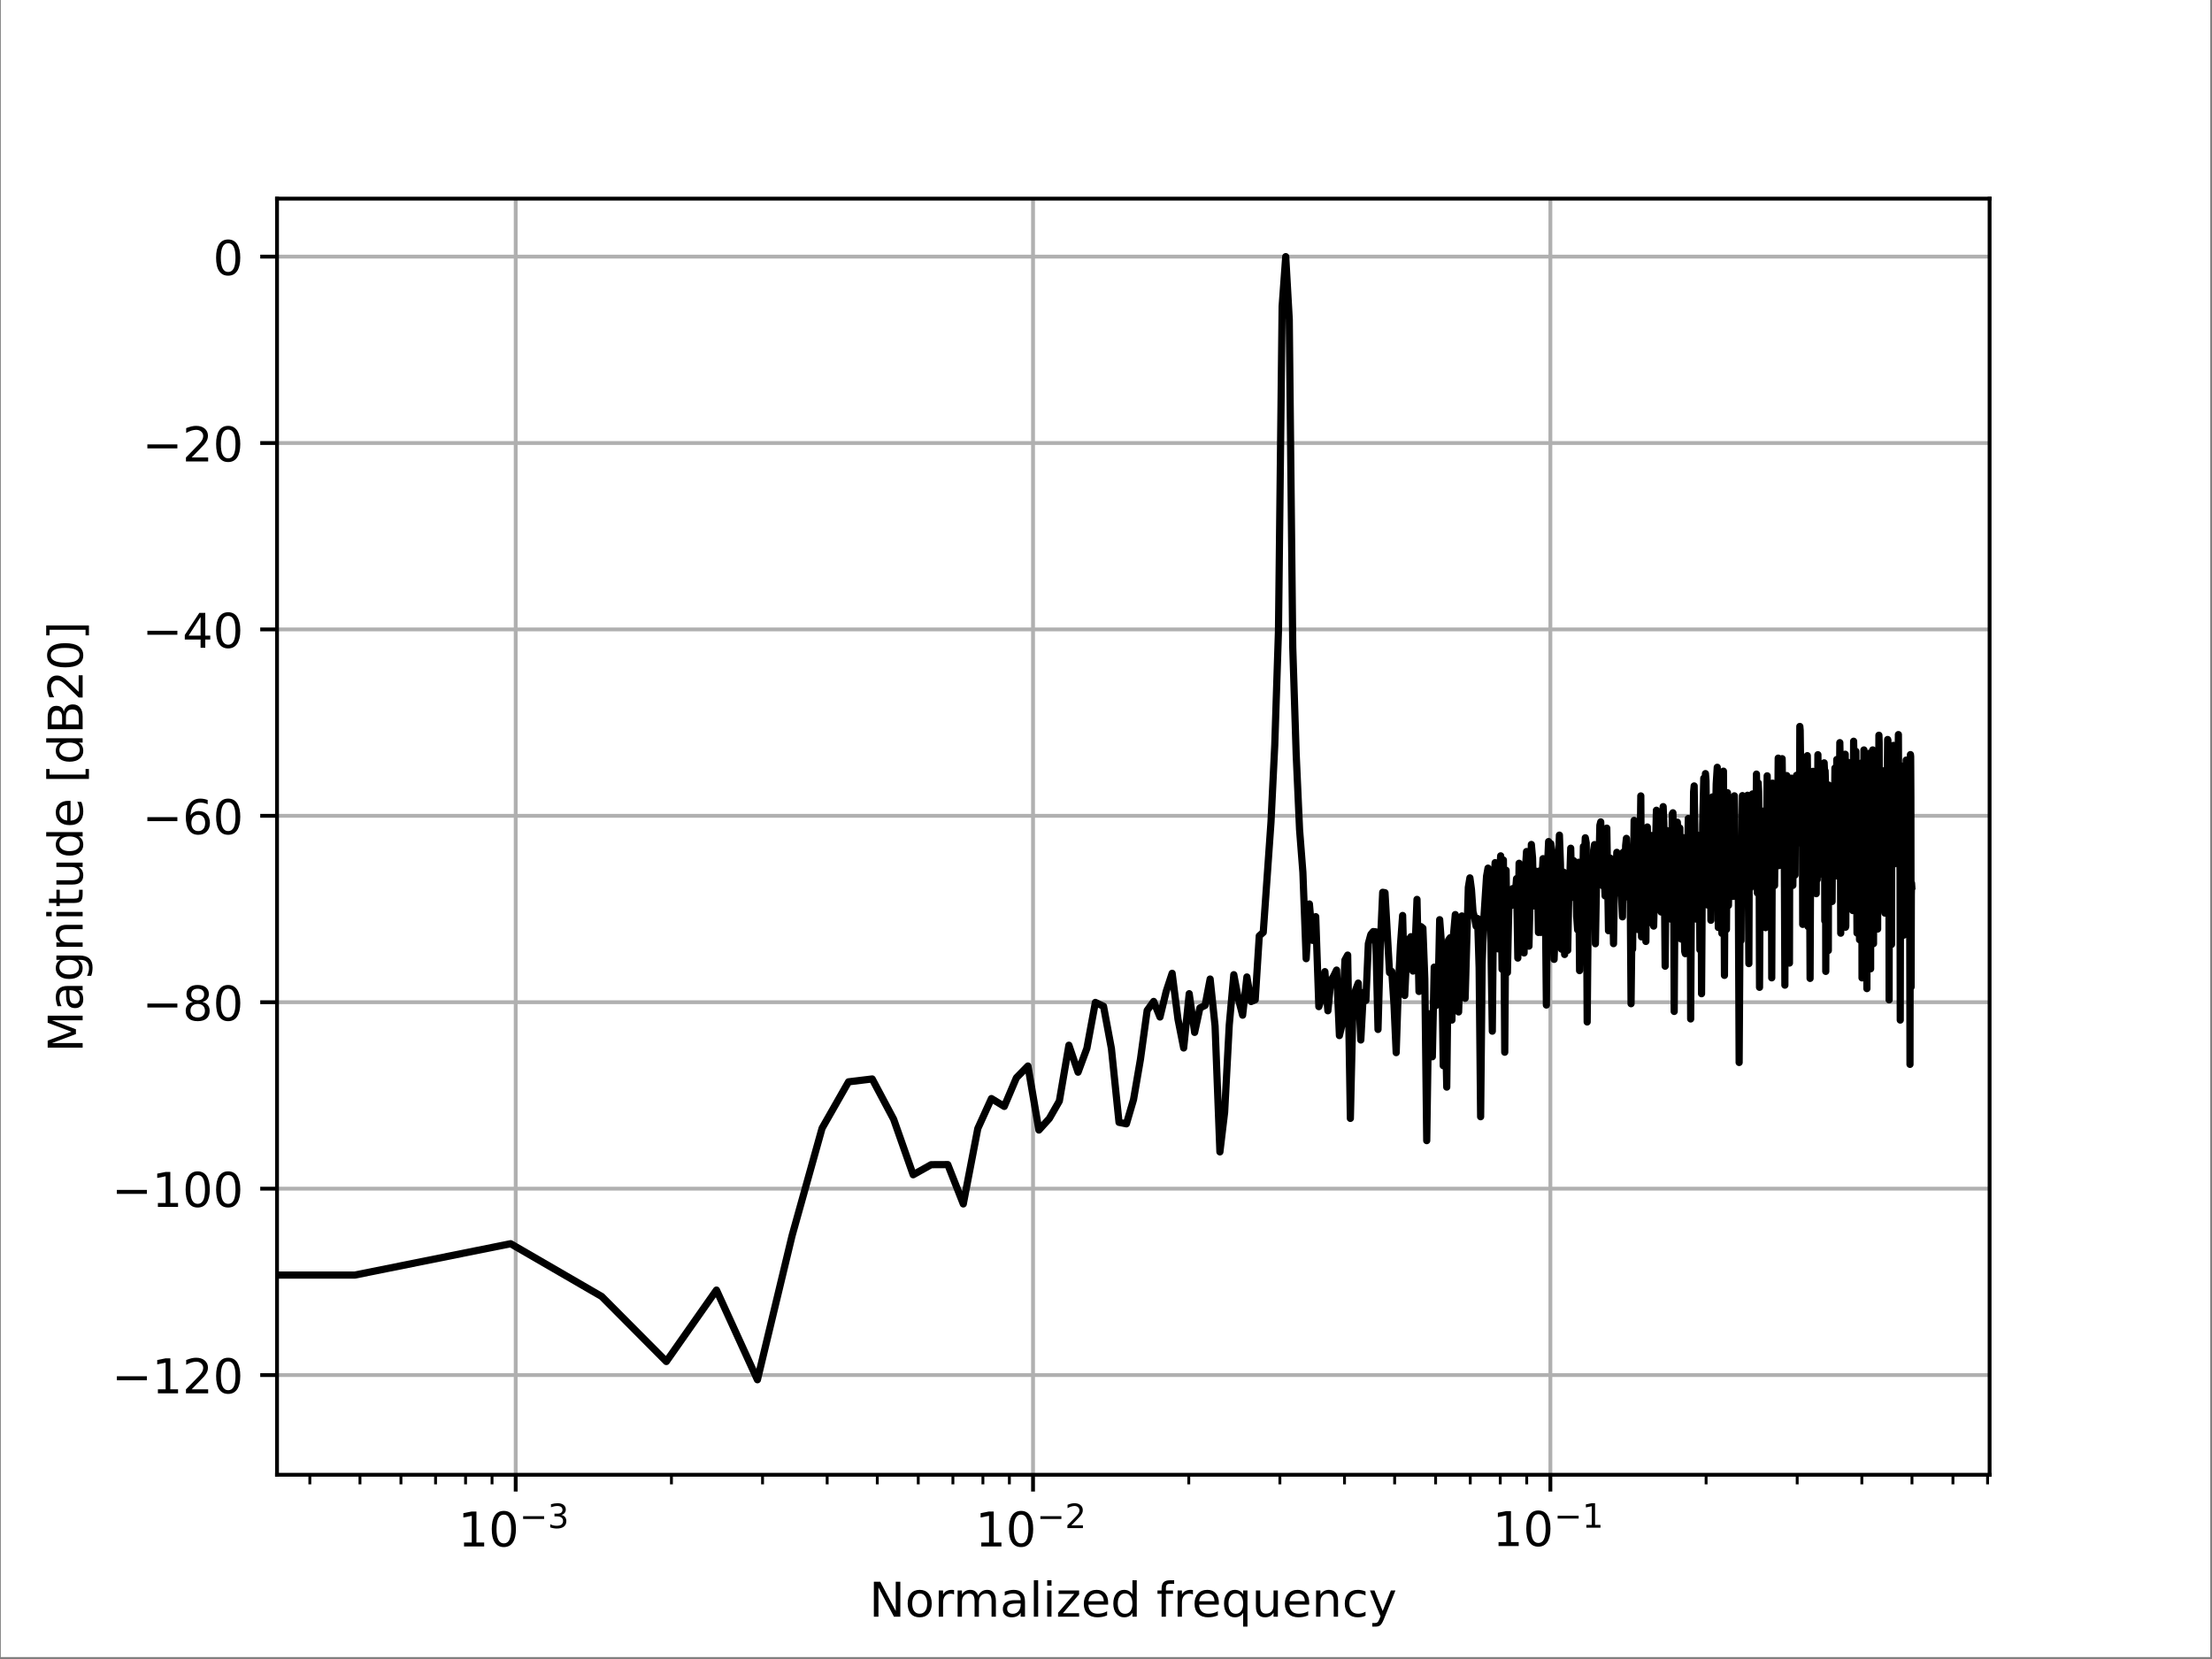 <?xml version="1.0" encoding="UTF-8"?>
<svg xmlns="http://www.w3.org/2000/svg" xmlns:xlink="http://www.w3.org/1999/xlink" width="460.8" height="345.6" viewBox="0 0 460.8 345.6">
<rect x="0" y="0" width="460.8" height="345.6" fill="#808080" stroke="none"/>
<defs>
<g>
<g id="glyph-0-0">
<path d="M 1.238 -0.828 L 2.848 -0.828 L 2.848 -6.383 L 1.098 -6.031 L 1.098 -6.934 L 2.836 -7.281 L 3.824 -7.281 L 3.824 -0.828 L 5.434 -0.828 L 5.434 0 L 1.238 0 Z M 1.238 -0.828 "/>
</g>
<g id="glyph-0-1">
<path d="M 3.176 -6.633 C 2.668 -6.633 2.289 -6.383 2.027 -5.883 C 1.77 -5.383 1.648 -4.633 1.648 -3.637 C 1.648 -2.637 1.77 -1.887 2.027 -1.387 C 2.289 -0.891 2.668 -0.641 3.176 -0.641 C 3.688 -0.641 4.066 -0.891 4.324 -1.387 C 4.574 -1.887 4.703 -2.637 4.703 -3.637 C 4.703 -4.633 4.574 -5.383 4.324 -5.883 C 4.066 -6.383 3.688 -6.633 3.176 -6.633 Z M 3.176 -7.41 C 3.984 -7.41 4.605 -7.082 5.043 -6.441 C 5.473 -5.793 5.695 -4.855 5.695 -3.637 C 5.695 -2.406 5.473 -1.469 5.043 -0.828 C 4.605 -0.191 3.984 0.129 3.168 0.129 C 2.348 0.129 1.727 -0.191 1.297 -0.828 C 0.867 -1.469 0.66 -2.406 0.66 -3.637 C 0.66 -4.855 0.867 -5.793 1.297 -6.441 C 1.727 -7.082 2.355 -7.41 3.176 -7.41 Z M 3.176 -7.41 "/>
</g>
<g id="glyph-0-2">
<path d="M 0.98 -7.281 L 2.309 -7.281 L 5.535 -1.188 L 5.535 -7.281 L 6.492 -7.281 L 6.492 0 L 5.164 0 L 1.938 -6.094 L 1.938 0 L 0.98 0 Z M 0.98 -7.281 "/>
</g>
<g id="glyph-0-3">
<path d="M 3.055 -4.836 C 2.578 -4.836 2.199 -4.645 1.918 -4.266 C 1.637 -3.887 1.5 -3.375 1.5 -2.727 C 1.5 -2.066 1.629 -1.559 1.906 -1.18 C 2.188 -0.801 2.566 -0.621 3.055 -0.621 C 3.535 -0.621 3.914 -0.801 4.195 -1.18 C 4.477 -1.559 4.613 -2.066 4.613 -2.727 C 4.613 -3.367 4.477 -3.887 4.195 -4.266 C 3.914 -4.645 3.535 -4.836 3.055 -4.836 Z M 3.055 -5.594 C 3.836 -5.594 4.445 -5.332 4.895 -4.836 C 5.332 -4.324 5.562 -3.625 5.562 -2.727 C 5.562 -1.828 5.332 -1.129 4.895 -0.629 C 4.445 -0.121 3.836 0.129 3.055 0.129 C 2.266 0.129 1.648 -0.121 1.207 -0.629 C 0.77 -1.129 0.551 -1.828 0.551 -2.727 C 0.551 -3.625 0.77 -4.324 1.207 -4.836 C 1.648 -5.332 2.266 -5.594 3.055 -5.594 Z M 3.055 -5.594 "/>
</g>
<g id="glyph-0-4">
<path d="M 4.105 -4.625 C 4.004 -4.684 3.895 -4.723 3.777 -4.754 C 3.656 -4.773 3.527 -4.793 3.387 -4.793 C 2.875 -4.793 2.488 -4.625 2.219 -4.297 C 1.938 -3.965 1.809 -3.496 1.809 -2.875 L 1.809 0 L 0.91 0 L 0.91 -5.465 L 1.809 -5.465 L 1.809 -4.613 C 1.988 -4.945 2.238 -5.195 2.535 -5.355 C 2.836 -5.512 3.207 -5.594 3.645 -5.594 C 3.707 -5.594 3.777 -5.582 3.855 -5.582 C 3.926 -5.574 4.004 -5.562 4.105 -5.543 Z M 4.105 -4.625 "/>
</g>
<g id="glyph-0-5">
<path d="M 5.195 -4.414 C 5.414 -4.812 5.684 -5.105 5.992 -5.305 C 6.301 -5.492 6.672 -5.594 7.102 -5.594 C 7.66 -5.594 8.102 -5.395 8.41 -4.996 C 8.719 -4.594 8.879 -4.023 8.879 -3.297 L 8.879 0 L 7.98 0 L 7.98 -3.266 C 7.98 -3.785 7.883 -4.176 7.699 -4.434 C 7.512 -4.684 7.23 -4.812 6.852 -4.812 C 6.383 -4.812 6.012 -4.656 5.742 -4.344 C 5.473 -4.035 5.344 -3.617 5.344 -3.086 L 5.344 0 L 4.445 0 L 4.445 -3.266 C 4.445 -3.785 4.344 -4.176 4.164 -4.434 C 3.977 -4.684 3.688 -4.812 3.305 -4.812 C 2.848 -4.812 2.477 -4.656 2.207 -4.344 C 1.938 -4.035 1.809 -3.617 1.809 -3.086 L 1.809 0 L 0.91 0 L 0.91 -5.465 L 1.809 -5.465 L 1.809 -4.613 C 2.008 -4.945 2.258 -5.195 2.547 -5.355 C 2.828 -5.512 3.168 -5.594 3.566 -5.594 C 3.965 -5.594 4.297 -5.492 4.574 -5.293 C 4.855 -5.094 5.055 -4.793 5.195 -4.414 Z M 5.195 -4.414 "/>
</g>
<g id="glyph-0-6">
<path d="M 3.426 -2.746 C 2.695 -2.746 2.199 -2.656 1.918 -2.496 C 1.637 -2.328 1.5 -2.047 1.5 -1.648 C 1.5 -1.328 1.598 -1.07 1.809 -0.891 C 2.02 -0.699 2.309 -0.609 2.668 -0.609 C 3.168 -0.609 3.566 -0.777 3.867 -1.141 C 4.164 -1.488 4.316 -1.957 4.316 -2.547 L 4.316 -2.746 Z M 5.215 -3.117 L 5.215 0 L 4.316 0 L 4.316 -0.828 C 4.105 -0.488 3.844 -0.25 3.547 -0.102 C 3.246 0.051 2.867 0.129 2.426 0.129 C 1.867 0.129 1.418 -0.02 1.09 -0.328 C 0.758 -0.641 0.598 -1.059 0.598 -1.59 C 0.598 -2.199 0.801 -2.656 1.219 -2.977 C 1.629 -3.285 2.238 -3.445 3.055 -3.445 L 4.316 -3.445 L 4.316 -3.535 C 4.316 -3.945 4.176 -4.266 3.906 -4.496 C 3.637 -4.715 3.258 -4.836 2.766 -4.836 C 2.445 -4.836 2.148 -4.793 1.848 -4.715 C 1.547 -4.633 1.27 -4.523 1 -4.387 L 1 -5.215 C 1.32 -5.332 1.637 -5.434 1.949 -5.492 C 2.258 -5.555 2.559 -5.594 2.855 -5.594 C 3.645 -5.594 4.234 -5.383 4.625 -4.973 C 5.016 -4.566 5.215 -3.945 5.215 -3.117 Z M 5.215 -3.117 "/>
</g>
<g id="glyph-0-7">
<path d="M 0.938 -7.59 L 1.836 -7.59 L 1.836 0 L 0.938 0 Z M 0.938 -7.59 "/>
</g>
<g id="glyph-0-8">
<path d="M 0.938 -5.465 L 1.836 -5.465 L 1.836 0 L 0.938 0 Z M 0.938 -7.59 L 1.836 -7.59 L 1.836 -6.453 L 0.938 -6.453 Z M 0.938 -7.59 "/>
</g>
<g id="glyph-0-9">
<path d="M 0.551 -5.465 L 4.812 -5.465 L 4.812 -4.645 L 1.438 -0.719 L 4.812 -0.719 L 4.812 0 L 0.43 0 L 0.43 -0.82 L 3.805 -4.746 L 0.551 -4.746 Z M 0.551 -5.465 "/>
</g>
<g id="glyph-0-10">
<path d="M 5.613 -2.957 L 5.613 -2.516 L 1.488 -2.516 C 1.527 -1.898 1.707 -1.418 2.047 -1.098 C 2.379 -0.777 2.836 -0.621 3.438 -0.621 C 3.777 -0.621 4.117 -0.66 4.434 -0.738 C 4.754 -0.82 5.086 -0.949 5.402 -1.129 L 5.402 -0.281 C 5.086 -0.141 4.754 -0.031 4.414 0.031 C 4.074 0.09 3.727 0.129 3.387 0.129 C 2.508 0.129 1.816 -0.121 1.309 -0.621 C 0.801 -1.117 0.551 -1.809 0.551 -2.676 C 0.551 -3.566 0.789 -4.273 1.27 -4.805 C 1.746 -5.324 2.406 -5.594 3.227 -5.594 C 3.965 -5.594 4.543 -5.355 4.973 -4.883 C 5.395 -4.406 5.613 -3.766 5.613 -2.957 Z M 4.715 -3.215 C 4.703 -3.707 4.566 -4.094 4.305 -4.395 C 4.035 -4.684 3.676 -4.836 3.234 -4.836 C 2.738 -4.836 2.336 -4.684 2.039 -4.406 C 1.738 -4.125 1.559 -3.727 1.52 -3.215 Z M 4.715 -3.215 "/>
</g>
<g id="glyph-0-11">
<path d="M 4.535 -4.633 L 4.535 -7.59 L 5.434 -7.59 L 5.434 0 L 4.535 0 L 4.535 -0.82 C 4.344 -0.488 4.105 -0.25 3.816 -0.102 C 3.527 0.051 3.188 0.129 2.785 0.129 C 2.129 0.129 1.59 -0.129 1.168 -0.648 C 0.75 -1.168 0.551 -1.867 0.551 -2.727 C 0.551 -3.586 0.75 -4.273 1.168 -4.805 C 1.59 -5.324 2.129 -5.594 2.785 -5.594 C 3.188 -5.594 3.527 -5.512 3.816 -5.355 C 4.105 -5.195 4.344 -4.953 4.535 -4.633 Z M 1.477 -2.727 C 1.477 -2.066 1.609 -1.547 1.879 -1.168 C 2.148 -0.789 2.516 -0.609 2.996 -0.609 C 3.477 -0.609 3.844 -0.789 4.125 -1.168 C 4.395 -1.547 4.535 -2.066 4.535 -2.727 C 4.535 -3.387 4.395 -3.895 4.125 -4.273 C 3.844 -4.656 3.477 -4.844 2.996 -4.844 C 2.516 -4.844 2.148 -4.656 1.879 -4.273 C 1.609 -3.895 1.477 -3.387 1.477 -2.727 Z M 1.477 -2.727 "/>
</g>
<g id="glyph-0-12">
</g>
<g id="glyph-0-13">
<path d="M 3.707 -7.59 L 3.707 -6.844 L 2.848 -6.844 C 2.527 -6.844 2.297 -6.773 2.176 -6.641 C 2.047 -6.512 1.988 -6.281 1.988 -5.941 L 1.988 -5.465 L 3.465 -5.465 L 3.465 -4.766 L 1.988 -4.766 L 1.988 0 L 1.09 0 L 1.09 -4.766 L 0.23 -4.766 L 0.23 -5.465 L 1.09 -5.465 L 1.09 -5.844 C 1.09 -6.441 1.23 -6.891 1.508 -7.172 C 1.789 -7.453 2.238 -7.59 2.855 -7.59 Z M 3.707 -7.59 "/>
</g>
<g id="glyph-0-14">
<path d="M 1.477 -2.727 C 1.477 -2.066 1.609 -1.547 1.879 -1.168 C 2.148 -0.789 2.516 -0.609 2.996 -0.609 C 3.477 -0.609 3.844 -0.789 4.125 -1.168 C 4.395 -1.547 4.535 -2.066 4.535 -2.727 C 4.535 -3.387 4.395 -3.895 4.125 -4.273 C 3.844 -4.656 3.477 -4.844 2.996 -4.844 C 2.516 -4.844 2.148 -4.656 1.879 -4.273 C 1.609 -3.895 1.477 -3.387 1.477 -2.727 Z M 4.535 -0.82 C 4.344 -0.488 4.105 -0.25 3.816 -0.102 C 3.527 0.051 3.188 0.129 2.785 0.129 C 2.129 0.129 1.59 -0.129 1.168 -0.648 C 0.75 -1.168 0.551 -1.867 0.551 -2.727 C 0.551 -3.586 0.75 -4.273 1.168 -4.805 C 1.59 -5.324 2.129 -5.594 2.785 -5.594 C 3.188 -5.594 3.527 -5.512 3.816 -5.355 C 4.105 -5.195 4.344 -4.953 4.535 -4.633 L 4.535 -5.465 L 5.434 -5.465 L 5.434 2.066 L 4.535 2.066 Z M 4.535 -0.82 "/>
</g>
<g id="glyph-0-15">
<path d="M 0.848 -2.156 L 0.848 -5.465 L 1.746 -5.465 L 1.746 -2.188 C 1.746 -1.668 1.848 -1.289 2.047 -1.027 C 2.246 -0.77 2.547 -0.641 2.957 -0.641 C 3.438 -0.641 3.824 -0.789 4.105 -1.098 C 4.387 -1.41 4.523 -1.828 4.523 -2.367 L 4.523 -5.465 L 5.422 -5.465 L 5.422 0 L 4.523 0 L 4.523 -0.84 C 4.305 -0.5 4.047 -0.258 3.766 -0.102 C 3.477 0.051 3.145 0.129 2.766 0.129 C 2.137 0.129 1.656 -0.059 1.34 -0.449 C 1.008 -0.828 0.848 -1.398 0.848 -2.156 Z M 3.105 -5.594 Z M 3.105 -5.594 "/>
</g>
<g id="glyph-0-16">
<path d="M 5.484 -3.297 L 5.484 0 L 4.586 0 L 4.586 -3.266 C 4.586 -3.785 4.477 -4.164 4.273 -4.426 C 4.074 -4.684 3.777 -4.812 3.375 -4.812 C 2.887 -4.812 2.508 -4.656 2.227 -4.344 C 1.949 -4.035 1.809 -3.617 1.809 -3.086 L 1.809 0 L 0.91 0 L 0.91 -5.465 L 1.809 -5.465 L 1.809 -4.613 C 2.02 -4.934 2.266 -5.184 2.566 -5.344 C 2.855 -5.504 3.195 -5.594 3.574 -5.594 C 4.195 -5.594 4.676 -5.395 4.996 -5.004 C 5.312 -4.613 5.484 -4.047 5.484 -3.297 Z M 5.484 -3.297 "/>
</g>
<g id="glyph-0-17">
<path d="M 4.875 -5.254 L 4.875 -4.414 C 4.613 -4.555 4.363 -4.656 4.105 -4.723 C 3.844 -4.793 3.598 -4.836 3.336 -4.836 C 2.758 -4.836 2.297 -4.645 1.977 -4.273 C 1.656 -3.906 1.5 -3.387 1.5 -2.727 C 1.5 -2.059 1.656 -1.539 1.977 -1.168 C 2.297 -0.801 2.758 -0.621 3.336 -0.621 C 3.598 -0.621 3.844 -0.648 4.105 -0.719 C 4.363 -0.789 4.613 -0.898 4.875 -1.039 L 4.875 -0.211 C 4.613 -0.09 4.355 0 4.094 0.051 C 3.824 0.102 3.535 0.129 3.234 0.129 C 2.418 0.129 1.758 -0.121 1.277 -0.641 C 0.789 -1.148 0.551 -1.848 0.551 -2.727 C 0.551 -3.617 0.789 -4.316 1.277 -4.824 C 1.77 -5.332 2.438 -5.594 3.297 -5.594 C 3.574 -5.594 3.844 -5.562 4.105 -5.504 C 4.363 -5.445 4.625 -5.363 4.875 -5.254 Z M 4.875 -5.254 "/>
</g>
<g id="glyph-0-18">
<path d="M 3.215 0.5 C 2.957 1.141 2.707 1.566 2.469 1.77 C 2.227 1.969 1.906 2.066 1.508 2.066 L 0.789 2.066 L 0.789 1.32 L 1.32 1.32 C 1.559 1.32 1.746 1.258 1.887 1.141 C 2.027 1.02 2.176 0.75 2.348 0.309 L 2.508 -0.09 L 0.301 -5.465 L 1.25 -5.465 L 2.957 -1.188 L 4.664 -5.465 L 5.613 -5.465 Z M 3.215 0.5 "/>
</g>
<g id="glyph-0-19">
<path d="M 1.918 -0.828 L 5.355 -0.828 L 5.355 0 L 0.73 0 L 0.73 -0.828 C 1.098 -1.207 1.609 -1.727 2.258 -2.387 C 2.898 -3.035 3.305 -3.457 3.477 -3.645 C 3.797 -3.996 4.016 -4.297 4.137 -4.543 C 4.254 -4.785 4.324 -5.035 4.324 -5.273 C 4.324 -5.652 4.184 -5.973 3.914 -6.211 C 3.645 -6.453 3.297 -6.582 2.855 -6.582 C 2.547 -6.582 2.219 -6.523 1.879 -6.422 C 1.539 -6.312 1.168 -6.152 0.777 -5.934 L 0.777 -6.934 C 1.18 -7.09 1.547 -7.211 1.887 -7.293 C 2.227 -7.371 2.547 -7.41 2.836 -7.41 C 3.586 -7.41 4.184 -7.223 4.633 -6.844 C 5.086 -6.461 5.312 -5.965 5.312 -5.332 C 5.312 -5.035 5.254 -4.746 5.145 -4.484 C 5.035 -4.215 4.836 -3.895 4.535 -3.535 C 4.453 -3.438 4.195 -3.168 3.754 -2.719 C 3.316 -2.266 2.707 -1.637 1.918 -0.828 Z M 1.918 -0.828 "/>
</g>
<g id="glyph-0-20">
<path d="M 3.176 -3.457 C 2.707 -3.457 2.336 -3.324 2.066 -3.078 C 1.797 -2.828 1.668 -2.488 1.668 -2.047 C 1.668 -1.609 1.797 -1.258 2.066 -1.008 C 2.336 -0.758 2.707 -0.641 3.176 -0.641 C 3.637 -0.641 4.004 -0.758 4.273 -1.02 C 4.543 -1.27 4.684 -1.609 4.684 -2.047 C 4.684 -2.488 4.543 -2.828 4.285 -3.078 C 4.016 -3.324 3.645 -3.457 3.176 -3.457 Z M 2.188 -3.875 C 1.77 -3.977 1.438 -4.176 1.199 -4.465 C 0.957 -4.754 0.848 -5.105 0.848 -5.523 C 0.848 -6.102 1.047 -6.562 1.469 -6.902 C 1.879 -7.242 2.445 -7.41 3.176 -7.41 C 3.895 -7.41 4.465 -7.242 4.883 -6.902 C 5.293 -6.562 5.504 -6.102 5.504 -5.523 C 5.504 -5.105 5.383 -4.754 5.145 -4.465 C 4.906 -4.176 4.586 -3.977 4.164 -3.875 C 4.633 -3.766 5.004 -3.547 5.273 -3.227 C 5.535 -2.906 5.672 -2.508 5.672 -2.047 C 5.672 -1.34 5.453 -0.801 5.023 -0.43 C 4.586 -0.051 3.965 0.129 3.168 0.129 C 2.367 0.129 1.746 -0.051 1.32 -0.43 C 0.891 -0.801 0.68 -1.34 0.68 -2.047 C 0.68 -2.508 0.809 -2.906 1.078 -3.227 C 1.34 -3.547 1.707 -3.766 2.188 -3.875 Z M 1.828 -5.434 C 1.828 -5.055 1.938 -4.754 2.176 -4.543 C 2.418 -4.336 2.746 -4.234 3.176 -4.234 C 3.598 -4.234 3.926 -4.336 4.164 -4.543 C 4.406 -4.754 4.523 -5.055 4.523 -5.434 C 4.523 -5.812 4.406 -6.102 4.164 -6.312 C 3.926 -6.523 3.598 -6.633 3.176 -6.633 C 2.746 -6.633 2.418 -6.523 2.176 -6.312 C 1.938 -6.102 1.828 -5.812 1.828 -5.434 Z M 1.828 -5.434 "/>
</g>
<g id="glyph-0-21">
<path d="M 3.297 -4.035 C 2.855 -4.035 2.508 -3.875 2.246 -3.574 C 1.988 -3.277 1.859 -2.855 1.859 -2.336 C 1.859 -1.809 1.988 -1.387 2.246 -1.09 C 2.508 -0.789 2.855 -0.641 3.297 -0.641 C 3.734 -0.641 4.086 -0.789 4.344 -1.09 C 4.605 -1.387 4.734 -1.809 4.734 -2.336 C 4.734 -2.855 4.605 -3.277 4.344 -3.574 C 4.086 -3.875 3.734 -4.035 3.297 -4.035 Z M 5.254 -7.121 L 5.254 -6.223 C 5.004 -6.344 4.754 -6.434 4.504 -6.492 C 4.246 -6.551 3.996 -6.582 3.754 -6.582 C 3.098 -6.582 2.598 -6.363 2.258 -5.922 C 1.918 -5.484 1.719 -4.812 1.68 -3.934 C 1.867 -4.215 2.109 -4.434 2.398 -4.586 C 2.688 -4.734 3.008 -4.812 3.355 -4.812 C 4.086 -4.812 4.664 -4.586 5.086 -4.145 C 5.504 -3.707 5.723 -3.098 5.723 -2.336 C 5.723 -1.59 5.492 -0.988 5.055 -0.539 C 4.613 -0.09 4.023 0.129 3.297 0.129 C 2.457 0.129 1.809 -0.191 1.367 -0.828 C 0.918 -1.469 0.699 -2.406 0.699 -3.637 C 0.699 -4.785 0.969 -5.703 1.52 -6.383 C 2.059 -7.062 2.797 -7.41 3.715 -7.41 C 3.957 -7.41 4.207 -7.383 4.465 -7.34 C 4.715 -7.293 4.973 -7.223 5.254 -7.121 Z M 5.254 -7.121 "/>
</g>
<g id="glyph-0-22">
<path d="M 3.777 -6.422 L 1.289 -2.535 L 3.777 -2.535 Z M 3.516 -7.281 L 4.754 -7.281 L 4.754 -2.535 L 5.793 -2.535 L 5.793 -1.719 L 4.754 -1.719 L 4.754 0 L 3.777 0 L 3.777 -1.719 L 0.488 -1.719 L 0.488 -2.668 Z M 3.516 -7.281 "/>
</g>
<g id="glyph-1-0">
<path d="M 2.84 -2.746 C 3.168 -2.68 3.426 -2.531 3.609 -2.309 C 3.789 -2.082 3.887 -1.805 3.887 -1.48 C 3.887 -0.98 3.711 -0.586 3.371 -0.316 C 3.02 -0.043 2.531 0.09 1.895 0.09 C 1.68 0.09 1.453 0.07 1.23 0.027 C 1.008 -0.008 0.77 -0.07 0.531 -0.152 L 0.531 -0.816 C 0.719 -0.707 0.93 -0.621 1.16 -0.566 C 1.383 -0.512 1.621 -0.484 1.875 -0.484 C 2.309 -0.484 2.637 -0.566 2.859 -0.734 C 3.082 -0.902 3.203 -1.152 3.203 -1.48 C 3.203 -1.777 3.098 -2.012 2.887 -2.18 C 2.68 -2.348 2.383 -2.441 2.008 -2.441 L 1.414 -2.441 L 1.414 -3.008 L 2.035 -3.008 C 2.371 -3.008 2.629 -3.07 2.812 -3.211 C 2.992 -3.344 3.082 -3.539 3.082 -3.797 C 3.082 -4.055 2.984 -4.258 2.805 -4.398 C 2.613 -4.539 2.348 -4.609 2.008 -4.609 C 1.816 -4.609 1.613 -4.586 1.398 -4.543 C 1.18 -4.504 0.945 -4.441 0.684 -4.355 L 0.684 -4.973 C 0.945 -5.043 1.188 -5.098 1.418 -5.133 C 1.645 -5.168 1.859 -5.188 2.07 -5.188 C 2.586 -5.188 3 -5.07 3.309 -4.832 C 3.613 -4.594 3.77 -4.273 3.77 -3.867 C 3.77 -3.586 3.684 -3.348 3.523 -3.152 C 3.363 -2.957 3.133 -2.816 2.84 -2.746 Z M 2.84 -2.746 "/>
</g>
<g id="glyph-1-1">
<path d="M 1.344 -0.582 L 3.746 -0.582 L 3.746 0 L 0.512 0 L 0.512 -0.582 C 0.77 -0.848 1.125 -1.211 1.582 -1.672 C 2.027 -2.125 2.312 -2.418 2.434 -2.551 C 2.656 -2.797 2.812 -3.008 2.895 -3.18 C 2.98 -3.348 3.027 -3.523 3.027 -3.691 C 3.027 -3.957 2.93 -4.18 2.742 -4.348 C 2.551 -4.516 2.309 -4.609 2 -4.609 C 1.781 -4.609 1.551 -4.566 1.316 -4.496 C 1.078 -4.418 0.816 -4.309 0.547 -4.152 L 0.547 -4.852 C 0.824 -4.965 1.082 -5.047 1.32 -5.105 C 1.559 -5.16 1.781 -5.188 1.984 -5.188 C 2.512 -5.188 2.93 -5.055 3.246 -4.789 C 3.559 -4.523 3.719 -4.176 3.719 -3.734 C 3.719 -3.523 3.68 -3.32 3.602 -3.141 C 3.523 -2.949 3.383 -2.727 3.176 -2.477 C 3.117 -2.406 2.938 -2.215 2.629 -1.902 C 2.32 -1.586 1.895 -1.148 1.344 -0.582 Z M 1.344 -0.582 "/>
</g>
<g id="glyph-1-2">
<path d="M 0.867 -0.582 L 1.992 -0.582 L 1.992 -4.469 L 0.77 -4.223 L 0.77 -4.852 L 1.984 -5.098 L 2.68 -5.098 L 2.68 -0.582 L 3.805 -0.582 L 3.805 0 L 0.867 0 Z M 0.867 -0.582 "/>
</g>
<g id="glyph-2-0">
<path d="M -7.281 -0.98 L -7.281 -2.445 L -2.328 -4.305 L -7.281 -6.172 L -7.281 -7.641 L 0 -7.641 L 0 -6.684 L -6.395 -6.684 L -1.398 -4.805 L -1.398 -3.816 L -6.395 -1.938 L 0 -1.938 L 0 -0.98 Z M -7.281 -0.98 "/>
</g>
<g id="glyph-2-1">
<path d="M -2.746 -3.426 C -2.746 -2.695 -2.656 -2.199 -2.496 -1.918 C -2.328 -1.637 -2.047 -1.5 -1.648 -1.5 C -1.328 -1.5 -1.07 -1.598 -0.891 -1.809 C -0.699 -2.02 -0.609 -2.309 -0.609 -2.668 C -0.609 -3.168 -0.777 -3.566 -1.141 -3.867 C -1.488 -4.164 -1.957 -4.316 -2.547 -4.316 L -2.746 -4.316 Z M -3.117 -5.215 L 0 -5.215 L 0 -4.316 L -0.828 -4.316 C -0.488 -4.105 -0.25 -3.844 -0.102 -3.547 C 0.051 -3.246 0.129 -2.867 0.129 -2.426 C 0.129 -1.867 -0.02 -1.418 -0.328 -1.09 C -0.641 -0.758 -1.059 -0.598 -1.59 -0.598 C -2.199 -0.598 -2.656 -0.801 -2.977 -1.219 C -3.285 -1.629 -3.445 -2.238 -3.445 -3.055 L -3.445 -4.316 L -3.535 -4.316 C -3.945 -4.316 -4.266 -4.176 -4.496 -3.906 C -4.715 -3.637 -4.836 -3.258 -4.836 -2.766 C -4.836 -2.445 -4.793 -2.148 -4.715 -1.848 C -4.633 -1.547 -4.523 -1.27 -4.387 -1 L -5.215 -1 C -5.332 -1.32 -5.434 -1.637 -5.492 -1.949 C -5.555 -2.258 -5.594 -2.559 -5.594 -2.855 C -5.594 -3.645 -5.383 -4.234 -4.973 -4.625 C -4.566 -5.016 -3.945 -5.215 -3.117 -5.215 Z M -3.117 -5.215 "/>
</g>
<g id="glyph-2-2">
<path d="M -2.797 -4.535 C -3.438 -4.535 -3.945 -4.395 -4.305 -4.137 C -4.664 -3.867 -4.844 -3.484 -4.844 -3.008 C -4.844 -2.527 -4.664 -2.148 -4.305 -1.879 C -3.945 -1.609 -3.438 -1.477 -2.797 -1.477 C -2.148 -1.477 -1.648 -1.609 -1.289 -1.879 C -0.93 -2.148 -0.75 -2.527 -0.75 -3.008 C -0.75 -3.484 -0.93 -3.867 -1.289 -4.137 C -1.648 -4.395 -2.148 -4.535 -2.797 -4.535 Z M -0.68 -5.434 C 0.238 -5.434 0.93 -5.223 1.387 -4.812 C 1.836 -4.395 2.066 -3.766 2.066 -2.918 C 2.066 -2.598 2.039 -2.309 1.996 -2.027 C 1.949 -1.746 1.879 -1.469 1.777 -1.207 L 0.91 -1.207 C 1.047 -1.469 1.148 -1.727 1.219 -1.988 C 1.289 -2.246 1.328 -2.508 1.328 -2.777 C 1.328 -3.355 1.168 -3.797 0.867 -4.094 C 0.559 -4.387 0.102 -4.535 -0.52 -4.535 L -0.957 -4.535 C -0.641 -4.344 -0.398 -4.105 -0.238 -3.816 C -0.078 -3.527 0 -3.188 0 -2.785 C 0 -2.109 -0.25 -1.566 -0.758 -1.16 C -1.27 -0.75 -1.949 -0.551 -2.797 -0.551 C -3.637 -0.551 -4.316 -0.75 -4.824 -1.16 C -5.332 -1.566 -5.594 -2.109 -5.594 -2.785 C -5.594 -3.188 -5.512 -3.527 -5.355 -3.816 C -5.195 -4.105 -4.953 -4.344 -4.633 -4.535 L -5.465 -4.535 L -5.465 -5.434 Z M -0.68 -5.434 "/>
</g>
<g id="glyph-2-3">
<path d="M -3.297 -5.484 L 0 -5.484 L 0 -4.586 L -3.266 -4.586 C -3.785 -4.586 -4.164 -4.477 -4.426 -4.273 C -4.684 -4.074 -4.812 -3.777 -4.812 -3.375 C -4.812 -2.887 -4.656 -2.508 -4.344 -2.227 C -4.035 -1.949 -3.617 -1.809 -3.086 -1.809 L 0 -1.809 L 0 -0.91 L -5.465 -0.91 L -5.465 -1.809 L -4.613 -1.809 C -4.934 -2.02 -5.184 -2.266 -5.344 -2.566 C -5.504 -2.855 -5.594 -3.195 -5.594 -3.574 C -5.594 -4.195 -5.395 -4.676 -5.004 -4.996 C -4.613 -5.312 -4.047 -5.484 -3.297 -5.484 Z M -3.297 -5.484 "/>
</g>
<g id="glyph-2-4">
<path d="M -5.465 -0.938 L -5.465 -1.836 L 0 -1.836 L 0 -0.938 Z M -7.59 -0.938 L -7.59 -1.836 L -6.453 -1.836 L -6.453 -0.938 Z M -7.59 -0.938 "/>
</g>
<g id="glyph-2-5">
<path d="M -7.012 -1.828 L -5.465 -1.828 L -5.465 -3.676 L -4.766 -3.676 L -4.766 -1.828 L -1.797 -1.828 C -1.348 -1.828 -1.059 -1.887 -0.938 -2.008 C -0.809 -2.129 -0.75 -2.379 -0.75 -2.758 L -0.75 -3.676 L 0 -3.676 L 0 -2.758 C 0 -2.059 -0.129 -1.578 -0.391 -1.32 C -0.648 -1.059 -1.117 -0.93 -1.797 -0.93 L -4.766 -0.93 L -4.766 -0.27 L -5.465 -0.27 L -5.465 -0.93 L -7.012 -0.93 Z M -7.012 -1.828 "/>
</g>
<g id="glyph-2-6">
<path d="M -2.156 -0.848 L -5.465 -0.848 L -5.465 -1.746 L -2.188 -1.746 C -1.668 -1.746 -1.289 -1.848 -1.027 -2.047 C -0.77 -2.246 -0.641 -2.547 -0.641 -2.957 C -0.641 -3.438 -0.789 -3.824 -1.098 -4.105 C -1.41 -4.387 -1.828 -4.523 -2.367 -4.523 L -5.465 -4.523 L -5.465 -5.422 L 0 -5.422 L 0 -4.523 L -0.84 -4.523 C -0.5 -4.305 -0.258 -4.047 -0.102 -3.766 C 0.051 -3.477 0.129 -3.145 0.129 -2.766 C 0.129 -2.137 -0.059 -1.656 -0.449 -1.34 C -0.828 -1.008 -1.398 -0.848 -2.156 -0.848 Z M -5.594 -3.105 Z M -5.594 -3.105 "/>
</g>
<g id="glyph-2-7">
<path d="M -4.633 -4.535 L -7.59 -4.535 L -7.59 -5.434 L 0 -5.434 L 0 -4.535 L -0.82 -4.535 C -0.488 -4.344 -0.25 -4.105 -0.102 -3.816 C 0.051 -3.527 0.129 -3.188 0.129 -2.785 C 0.129 -2.129 -0.129 -1.59 -0.648 -1.168 C -1.168 -0.75 -1.867 -0.551 -2.727 -0.551 C -3.586 -0.551 -4.273 -0.75 -4.805 -1.168 C -5.324 -1.59 -5.594 -2.129 -5.594 -2.785 C -5.594 -3.188 -5.512 -3.527 -5.355 -3.816 C -5.195 -4.105 -4.953 -4.344 -4.633 -4.535 Z M -2.727 -1.477 C -2.066 -1.477 -1.547 -1.609 -1.168 -1.879 C -0.789 -2.148 -0.609 -2.516 -0.609 -2.996 C -0.609 -3.477 -0.789 -3.844 -1.168 -4.125 C -1.547 -4.395 -2.066 -4.535 -2.727 -4.535 C -3.387 -4.535 -3.895 -4.395 -4.273 -4.125 C -4.656 -3.844 -4.844 -3.477 -4.844 -2.996 C -4.844 -2.516 -4.656 -2.148 -4.273 -1.879 C -3.895 -1.609 -3.387 -1.477 -2.727 -1.477 Z M -2.727 -1.477 "/>
</g>
<g id="glyph-2-8">
<path d="M -2.957 -5.613 L -2.516 -5.613 L -2.516 -1.488 C -1.898 -1.527 -1.418 -1.707 -1.098 -2.047 C -0.777 -2.379 -0.621 -2.836 -0.621 -3.438 C -0.621 -3.777 -0.66 -4.117 -0.738 -4.434 C -0.82 -4.754 -0.949 -5.086 -1.129 -5.402 L -0.281 -5.402 C -0.141 -5.086 -0.031 -4.754 0.031 -4.414 C 0.09 -4.074 0.129 -3.727 0.129 -3.387 C 0.129 -2.508 -0.121 -1.816 -0.621 -1.309 C -1.117 -0.801 -1.809 -0.551 -2.676 -0.551 C -3.566 -0.551 -4.273 -0.789 -4.805 -1.27 C -5.324 -1.746 -5.594 -2.406 -5.594 -3.227 C -5.594 -3.965 -5.355 -4.543 -4.883 -4.973 C -4.406 -5.395 -3.766 -5.613 -2.957 -5.613 Z M -3.215 -4.715 C -3.707 -4.703 -4.094 -4.566 -4.395 -4.305 C -4.684 -4.035 -4.836 -3.676 -4.836 -3.234 C -4.836 -2.738 -4.684 -2.336 -4.406 -2.039 C -4.125 -1.738 -3.727 -1.559 -3.215 -1.52 Z M -3.215 -4.715 "/>
</g>
<g id="glyph-2-9">
</g>
<g id="glyph-2-10">
<path d="M -7.59 -0.859 L -7.59 -2.926 L -6.891 -2.926 L -6.891 -1.758 L 0.609 -1.758 L 0.609 -2.926 L 1.309 -2.926 L 1.309 -0.859 Z M -7.59 -0.859 "/>
</g>
<g id="glyph-2-11">
<path d="M -3.477 -1.969 L -0.809 -1.969 L -0.809 -3.547 C -0.809 -4.074 -0.918 -4.465 -1.141 -4.723 C -1.359 -4.973 -1.688 -5.105 -2.148 -5.105 C -2.598 -5.105 -2.926 -4.973 -3.145 -4.723 C -3.367 -4.465 -3.477 -4.074 -3.477 -3.547 Z M -6.473 -1.969 L -4.273 -1.969 L -4.273 -3.426 C -4.273 -3.906 -4.363 -4.254 -4.543 -4.496 C -4.723 -4.734 -4.996 -4.855 -5.375 -4.855 C -5.734 -4.855 -6.012 -4.734 -6.191 -4.496 C -6.371 -4.254 -6.473 -3.906 -6.473 -3.426 Z M -7.281 -0.98 L -7.281 -3.496 C -7.281 -4.246 -7.121 -4.824 -6.812 -5.234 C -6.492 -5.633 -6.055 -5.844 -5.484 -5.844 C -5.035 -5.844 -4.676 -5.734 -4.414 -5.523 C -4.156 -5.312 -3.984 -5.016 -3.926 -4.613 C -3.816 -5.094 -3.598 -5.473 -3.266 -5.742 C -2.938 -6.004 -2.527 -6.145 -2.039 -6.145 C -1.379 -6.145 -0.879 -5.914 -0.531 -5.473 C -0.168 -5.035 0 -4.406 0 -3.598 L 0 -0.98 Z M -7.281 -0.98 "/>
</g>
<g id="glyph-2-12">
<path d="M -0.828 -1.918 L -0.828 -5.355 L 0 -5.355 L 0 -0.73 L -0.828 -0.73 C -1.207 -1.098 -1.727 -1.609 -2.387 -2.258 C -3.035 -2.898 -3.457 -3.305 -3.645 -3.477 C -3.996 -3.797 -4.297 -4.016 -4.543 -4.137 C -4.785 -4.254 -5.035 -4.324 -5.273 -4.324 C -5.652 -4.324 -5.973 -4.184 -6.211 -3.914 C -6.453 -3.645 -6.582 -3.297 -6.582 -2.855 C -6.582 -2.547 -6.523 -2.219 -6.422 -1.879 C -6.312 -1.539 -6.152 -1.168 -5.934 -0.777 L -6.934 -0.777 C -7.09 -1.18 -7.211 -1.547 -7.293 -1.887 C -7.371 -2.227 -7.41 -2.547 -7.41 -2.836 C -7.41 -3.586 -7.223 -4.184 -6.844 -4.633 C -6.461 -5.086 -5.965 -5.312 -5.332 -5.312 C -5.035 -5.312 -4.746 -5.254 -4.484 -5.145 C -4.215 -5.035 -3.895 -4.836 -3.535 -4.535 C -3.438 -4.453 -3.168 -4.195 -2.719 -3.754 C -2.266 -3.316 -1.637 -2.707 -0.828 -1.918 Z M -0.828 -1.918 "/>
</g>
<g id="glyph-2-13">
<path d="M -6.633 -3.176 C -6.633 -2.668 -6.383 -2.289 -5.883 -2.027 C -5.383 -1.77 -4.633 -1.648 -3.637 -1.648 C -2.637 -1.648 -1.887 -1.77 -1.387 -2.027 C -0.891 -2.289 -0.641 -2.668 -0.641 -3.176 C -0.641 -3.688 -0.891 -4.066 -1.387 -4.324 C -1.887 -4.574 -2.637 -4.703 -3.637 -4.703 C -4.633 -4.703 -5.383 -4.574 -5.883 -4.324 C -6.383 -4.066 -6.633 -3.688 -6.633 -3.176 Z M -7.41 -3.176 C -7.41 -3.984 -7.082 -4.605 -6.441 -5.043 C -5.793 -5.473 -4.855 -5.695 -3.637 -5.695 C -2.406 -5.695 -1.469 -5.473 -0.828 -5.043 C -0.191 -4.605 0.129 -3.984 0.129 -3.168 C 0.129 -2.348 -0.191 -1.727 -0.828 -1.297 C -1.469 -0.867 -2.406 -0.66 -3.637 -0.66 C -4.855 -0.66 -5.793 -0.867 -6.441 -1.297 C -7.082 -1.727 -7.41 -2.355 -7.41 -3.176 Z M -7.41 -3.176 "/>
</g>
<g id="glyph-2-14">
<path d="M -7.59 -3.035 L 1.309 -3.035 L 1.309 -0.969 L 0.609 -0.969 L 0.609 -2.137 L -6.891 -2.137 L -6.891 -0.969 L -7.59 -0.969 Z M -7.59 -3.035 "/>
</g>
</g>
<clipPath id="clip-0">
<path clip-rule="nonzero" d="M 0.168 0 L 460.434 0 L 460.434 345.199 L 0.168 345.199 Z M 0.168 0 "/>
</clipPath>
<clipPath id="clip-1">
<path clip-rule="nonzero" d="M 106 41.426 L 108 41.426 L 108 307.227 L 106 307.227 Z M 106 41.426 "/>
</clipPath>
<clipPath id="clip-2">
<path clip-rule="nonzero" d="M 214 41.426 L 216 41.426 L 216 307.227 L 214 307.227 Z M 214 41.426 "/>
</clipPath>
<clipPath id="clip-3">
<path clip-rule="nonzero" d="M 322 41.426 L 324 41.426 L 324 307.227 L 322 307.227 Z M 322 41.426 "/>
</clipPath>
<clipPath id="clip-4">
<path clip-rule="nonzero" d="M 57.699 285 L 414.406 285 L 414.406 288 L 57.699 288 Z M 57.699 285 "/>
</clipPath>
<clipPath id="clip-5">
<path clip-rule="nonzero" d="M 57.699 247 L 414.406 247 L 414.406 249 L 57.699 249 Z M 57.699 247 "/>
</clipPath>
<clipPath id="clip-6">
<path clip-rule="nonzero" d="M 57.699 208 L 414.406 208 L 414.406 210 L 57.699 210 Z M 57.699 208 "/>
</clipPath>
<clipPath id="clip-7">
<path clip-rule="nonzero" d="M 57.699 169 L 414.406 169 L 414.406 171 L 57.699 171 Z M 57.699 169 "/>
</clipPath>
<clipPath id="clip-8">
<path clip-rule="nonzero" d="M 57.699 130 L 414.406 130 L 414.406 132 L 57.699 132 Z M 57.699 130 "/>
</clipPath>
<clipPath id="clip-9">
<path clip-rule="nonzero" d="M 57.699 91 L 414.406 91 L 414.406 93 L 57.699 93 Z M 57.699 91 "/>
</clipPath>
<clipPath id="clip-10">
<path clip-rule="nonzero" d="M 57.699 52 L 414.406 52 L 414.406 55 L 57.699 55 Z M 57.699 52 "/>
</clipPath>
<clipPath id="clip-11">
<path clip-rule="nonzero" d="M 57.699 52 L 400 52 L 400 289 L 57.699 289 Z M 57.699 52 "/>
</clipPath>
</defs>
<g clip-path="url(#clip-0)">
<path fill-rule="nonzero" fill="rgb(100%, 100%, 100%)" fill-opacity="1" d="M 0.168 345.199 L 460.434 345.199 L 460.434 0 L 0.168 0 Z M 0.168 345.199 "/>
</g>
<path fill-rule="nonzero" fill="rgb(100%, 100%, 100%)" fill-opacity="1" d="M 57.699 307.227 L 414.406 307.227 L 414.406 41.426 L 57.699 41.426 Z M 57.699 307.227 "/>
<g clip-path="url(#clip-1)">
<path fill="none" stroke-width="0.8" stroke-linecap="square" stroke-linejoin="round" stroke="rgb(69.019%, 69.019%, 69.019%)" stroke-opacity="1" stroke-miterlimit="10" d="M 107.372 38.018 L 107.372 304.126 " transform="matrix(0.999, 0, 0, -0.999, 0.166, 345.2)"/>
</g>
<path fill="none" stroke-width="0.8" stroke-linecap="butt" stroke-linejoin="round" stroke="rgb(0%, 0%, 0%)" stroke-opacity="1" stroke-miterlimit="10" d="M 107.372 38.018 L 107.372 34.518 " transform="matrix(0.999, 0, 0, -0.999, 0.166, 345.2)"/>
<g fill="rgb(0%, 0%, 0%)" fill-opacity="1">
<use xlink:href="#glyph-0-0" x="95.429" y="322.156"/>
</g>
<g fill="rgb(0%, 0%, 0%)" fill-opacity="1">
<use xlink:href="#glyph-0-1" x="101.784" y="322.156"/>
</g>
<g fill="rgb(0%, 0%, 0%)" fill-opacity="1">
<use xlink:href="#glyph-1-0" x="114.093" y="318.333"/>
</g>
<path fill-rule="nonzero" fill="rgb(0%, 0%, 0%)" fill-opacity="1" d="M 108.977 315.852 L 113.352 315.852 L 113.352 316.43 L 108.977 316.43 Z M 108.977 315.852 "/>
<g clip-path="url(#clip-2)">
<path fill="none" stroke-width="0.8" stroke-linecap="square" stroke-linejoin="round" stroke="rgb(69.019%, 69.019%, 69.019%)" stroke-opacity="1" stroke-miterlimit="10" d="M 215.25 38.018 L 215.25 304.126 " transform="matrix(0.999, 0, 0, -0.999, 0.166, 345.2)"/>
</g>
<path fill="none" stroke-width="0.8" stroke-linecap="butt" stroke-linejoin="round" stroke="rgb(0%, 0%, 0%)" stroke-opacity="1" stroke-miterlimit="10" d="M 215.25 38.018 L 215.25 34.518 " transform="matrix(0.999, 0, 0, -0.999, 0.166, 345.2)"/>
<g fill="rgb(0%, 0%, 0%)" fill-opacity="1">
<use xlink:href="#glyph-0-0" x="203.183" y="322.156"/>
</g>
<g fill="rgb(0%, 0%, 0%)" fill-opacity="1">
<use xlink:href="#glyph-0-1" x="209.537" y="322.156"/>
</g>
<g fill="rgb(0%, 0%, 0%)" fill-opacity="1">
<use xlink:href="#glyph-1-1" x="221.846" y="318.333"/>
</g>
<path fill-rule="nonzero" fill="rgb(0%, 0%, 0%)" fill-opacity="1" d="M 216.73 315.852 L 221.105 315.852 L 221.105 316.43 L 216.73 316.43 Z M 216.73 315.852 "/>
<g clip-path="url(#clip-3)">
<path fill="none" stroke-width="0.8" stroke-linecap="square" stroke-linejoin="round" stroke="rgb(69.019%, 69.019%, 69.019%)" stroke-opacity="1" stroke-miterlimit="10" d="M 323.129 38.018 L 323.129 304.126 " transform="matrix(0.999, 0, 0, -0.999, 0.166, 345.2)"/>
</g>
<path fill="none" stroke-width="0.8" stroke-linecap="butt" stroke-linejoin="round" stroke="rgb(0%, 0%, 0%)" stroke-opacity="1" stroke-miterlimit="10" d="M 323.129 38.018 L 323.129 34.518 " transform="matrix(0.999, 0, 0, -0.999, 0.166, 345.2)"/>
<g fill="rgb(0%, 0%, 0%)" fill-opacity="1">
<use xlink:href="#glyph-0-0" x="310.936" y="322.069"/>
</g>
<g fill="rgb(0%, 0%, 0%)" fill-opacity="1">
<use xlink:href="#glyph-0-1" x="317.291" y="322.069"/>
</g>
<g fill="rgb(0%, 0%, 0%)" fill-opacity="1">
<use xlink:href="#glyph-1-2" x="329.6" y="318.245"/>
</g>
<path fill-rule="nonzero" fill="rgb(0%, 0%, 0%)" fill-opacity="1" d="M 324.484 315.762 L 328.859 315.762 L 328.859 316.344 L 324.484 316.344 Z M 324.484 315.762 "/>
<path fill="none" stroke-width="0.6" stroke-linecap="butt" stroke-linejoin="round" stroke="rgb(0%, 0%, 0%)" stroke-opacity="1" stroke-miterlimit="10" d="M 64.443 38.018 L 64.443 36.016 " transform="matrix(0.999, 0, 0, -0.999, 0.166, 345.2)"/>
<path fill="none" stroke-width="0.6" stroke-linecap="butt" stroke-linejoin="round" stroke="rgb(0%, 0%, 0%)" stroke-opacity="1" stroke-miterlimit="10" d="M 74.897 38.018 L 74.897 36.016 " transform="matrix(0.999, 0, 0, -0.999, 0.166, 345.2)"/>
<path fill="none" stroke-width="0.6" stroke-linecap="butt" stroke-linejoin="round" stroke="rgb(0%, 0%, 0%)" stroke-opacity="1" stroke-miterlimit="10" d="M 83.442 38.018 L 83.442 36.016 " transform="matrix(0.999, 0, 0, -0.999, 0.166, 345.2)"/>
<path fill="none" stroke-width="0.6" stroke-linecap="butt" stroke-linejoin="round" stroke="rgb(0%, 0%, 0%)" stroke-opacity="1" stroke-miterlimit="10" d="M 90.661 38.018 L 90.661 36.016 " transform="matrix(0.999, 0, 0, -0.999, 0.166, 345.2)"/>
<path fill="none" stroke-width="0.6" stroke-linecap="butt" stroke-linejoin="round" stroke="rgb(0%, 0%, 0%)" stroke-opacity="1" stroke-miterlimit="10" d="M 96.918 38.018 L 96.918 36.016 " transform="matrix(0.999, 0, 0, -0.999, 0.166, 345.2)"/>
<path fill="none" stroke-width="0.6" stroke-linecap="butt" stroke-linejoin="round" stroke="rgb(0%, 0%, 0%)" stroke-opacity="1" stroke-miterlimit="10" d="M 102.436 38.018 L 102.436 36.016 " transform="matrix(0.999, 0, 0, -0.999, 0.166, 345.2)"/>
<path fill="none" stroke-width="0.6" stroke-linecap="butt" stroke-linejoin="round" stroke="rgb(0%, 0%, 0%)" stroke-opacity="1" stroke-miterlimit="10" d="M 139.847 38.018 L 139.847 36.016 " transform="matrix(0.999, 0, 0, -0.999, 0.166, 345.2)"/>
<path fill="none" stroke-width="0.6" stroke-linecap="butt" stroke-linejoin="round" stroke="rgb(0%, 0%, 0%)" stroke-opacity="1" stroke-miterlimit="10" d="M 158.845 38.018 L 158.845 36.016 " transform="matrix(0.999, 0, 0, -0.999, 0.166, 345.2)"/>
<path fill="none" stroke-width="0.6" stroke-linecap="butt" stroke-linejoin="round" stroke="rgb(0%, 0%, 0%)" stroke-opacity="1" stroke-miterlimit="10" d="M 172.322 38.018 L 172.322 36.016 " transform="matrix(0.999, 0, 0, -0.999, 0.166, 345.2)"/>
<path fill="none" stroke-width="0.6" stroke-linecap="butt" stroke-linejoin="round" stroke="rgb(0%, 0%, 0%)" stroke-opacity="1" stroke-miterlimit="10" d="M 182.775 38.018 L 182.775 36.016 " transform="matrix(0.999, 0, 0, -0.999, 0.166, 345.2)"/>
<path fill="none" stroke-width="0.6" stroke-linecap="butt" stroke-linejoin="round" stroke="rgb(0%, 0%, 0%)" stroke-opacity="1" stroke-miterlimit="10" d="M 191.316 38.018 L 191.316 36.016 " transform="matrix(0.999, 0, 0, -0.999, 0.166, 345.2)"/>
<path fill="none" stroke-width="0.6" stroke-linecap="butt" stroke-linejoin="round" stroke="rgb(0%, 0%, 0%)" stroke-opacity="1" stroke-miterlimit="10" d="M 198.54 38.018 L 198.54 36.016 " transform="matrix(0.999, 0, 0, -0.999, 0.166, 345.2)"/>
<path fill="none" stroke-width="0.6" stroke-linecap="butt" stroke-linejoin="round" stroke="rgb(0%, 0%, 0%)" stroke-opacity="1" stroke-miterlimit="10" d="M 204.797 38.018 L 204.797 36.016 " transform="matrix(0.999, 0, 0, -0.999, 0.166, 345.2)"/>
<path fill="none" stroke-width="0.6" stroke-linecap="butt" stroke-linejoin="round" stroke="rgb(0%, 0%, 0%)" stroke-opacity="1" stroke-miterlimit="10" d="M 210.315 38.018 L 210.315 36.016 " transform="matrix(0.999, 0, 0, -0.999, 0.166, 345.2)"/>
<path fill="none" stroke-width="0.6" stroke-linecap="butt" stroke-linejoin="round" stroke="rgb(0%, 0%, 0%)" stroke-opacity="1" stroke-miterlimit="10" d="M 247.725 38.018 L 247.725 36.016 " transform="matrix(0.999, 0, 0, -0.999, 0.166, 345.2)"/>
<path fill="none" stroke-width="0.6" stroke-linecap="butt" stroke-linejoin="round" stroke="rgb(0%, 0%, 0%)" stroke-opacity="1" stroke-miterlimit="10" d="M 266.724 38.018 L 266.724 36.016 " transform="matrix(0.999, 0, 0, -0.999, 0.166, 345.2)"/>
<path fill="none" stroke-width="0.6" stroke-linecap="butt" stroke-linejoin="round" stroke="rgb(0%, 0%, 0%)" stroke-opacity="1" stroke-miterlimit="10" d="M 280.2 38.018 L 280.2 36.016 " transform="matrix(0.999, 0, 0, -0.999, 0.166, 345.2)"/>
<path fill="none" stroke-width="0.6" stroke-linecap="butt" stroke-linejoin="round" stroke="rgb(0%, 0%, 0%)" stroke-opacity="1" stroke-miterlimit="10" d="M 290.654 38.018 L 290.654 36.016 " transform="matrix(0.999, 0, 0, -0.999, 0.166, 345.2)"/>
<path fill="none" stroke-width="0.6" stroke-linecap="butt" stroke-linejoin="round" stroke="rgb(0%, 0%, 0%)" stroke-opacity="1" stroke-miterlimit="10" d="M 299.195 38.018 L 299.195 36.016 " transform="matrix(0.999, 0, 0, -0.999, 0.166, 345.2)"/>
<path fill="none" stroke-width="0.6" stroke-linecap="butt" stroke-linejoin="round" stroke="rgb(0%, 0%, 0%)" stroke-opacity="1" stroke-miterlimit="10" d="M 306.418 38.018 L 306.418 36.016 " transform="matrix(0.999, 0, 0, -0.999, 0.166, 345.2)"/>
<path fill="none" stroke-width="0.6" stroke-linecap="butt" stroke-linejoin="round" stroke="rgb(0%, 0%, 0%)" stroke-opacity="1" stroke-miterlimit="10" d="M 312.675 38.018 L 312.675 36.016 " transform="matrix(0.999, 0, 0, -0.999, 0.166, 345.2)"/>
<path fill="none" stroke-width="0.6" stroke-linecap="butt" stroke-linejoin="round" stroke="rgb(0%, 0%, 0%)" stroke-opacity="1" stroke-miterlimit="10" d="M 318.194 38.018 L 318.194 36.016 " transform="matrix(0.999, 0, 0, -0.999, 0.166, 345.2)"/>
<path fill="none" stroke-width="0.6" stroke-linecap="butt" stroke-linejoin="round" stroke="rgb(0%, 0%, 0%)" stroke-opacity="1" stroke-miterlimit="10" d="M 355.604 38.018 L 355.604 36.016 " transform="matrix(0.999, 0, 0, -0.999, 0.166, 345.2)"/>
<path fill="none" stroke-width="0.6" stroke-linecap="butt" stroke-linejoin="round" stroke="rgb(0%, 0%, 0%)" stroke-opacity="1" stroke-miterlimit="10" d="M 374.599 38.018 L 374.599 36.016 " transform="matrix(0.999, 0, 0, -0.999, 0.166, 345.2)"/>
<path fill="none" stroke-width="0.6" stroke-linecap="butt" stroke-linejoin="round" stroke="rgb(0%, 0%, 0%)" stroke-opacity="1" stroke-miterlimit="10" d="M 388.079 38.018 L 388.079 36.016 " transform="matrix(0.999, 0, 0, -0.999, 0.166, 345.2)"/>
<path fill="none" stroke-width="0.6" stroke-linecap="butt" stroke-linejoin="round" stroke="rgb(0%, 0%, 0%)" stroke-opacity="1" stroke-miterlimit="10" d="M 398.533 38.018 L 398.533 36.016 " transform="matrix(0.999, 0, 0, -0.999, 0.166, 345.2)"/>
<path fill="none" stroke-width="0.6" stroke-linecap="butt" stroke-linejoin="round" stroke="rgb(0%, 0%, 0%)" stroke-opacity="1" stroke-miterlimit="10" d="M 407.074 38.018 L 407.074 36.016 " transform="matrix(0.999, 0, 0, -0.999, 0.166, 345.2)"/>
<path fill="none" stroke-width="0.6" stroke-linecap="butt" stroke-linejoin="round" stroke="rgb(0%, 0%, 0%)" stroke-opacity="1" stroke-miterlimit="10" d="M 414.297 38.018 L 414.297 36.016 " transform="matrix(0.999, 0, 0, -0.999, 0.166, 345.2)"/>
<g fill="rgb(0%, 0%, 0%)" fill-opacity="1">
<use xlink:href="#glyph-0-2" x="181.062" y="336.788"/>
<use xlink:href="#glyph-0-3" x="188.534" y="336.788"/>
<use xlink:href="#glyph-0-4" x="194.647" y="336.788"/>
</g>
<g fill="rgb(0%, 0%, 0%)" fill-opacity="1">
<use xlink:href="#glyph-0-5" x="198.58" y="336.788"/>
<use xlink:href="#glyph-0-6" x="208.309" y="336.788"/>
<use xlink:href="#glyph-0-7" x="214.432" y="336.788"/>
<use xlink:href="#glyph-0-8" x="217.209" y="336.788"/>
<use xlink:href="#glyph-0-9" x="219.985" y="336.788"/>
<use xlink:href="#glyph-0-10" x="225.229" y="336.788"/>
<use xlink:href="#glyph-0-11" x="231.372" y="336.788"/>
<use xlink:href="#glyph-0-12" x="237.715" y="336.788"/>
<use xlink:href="#glyph-0-13" x="240.891" y="336.788"/>
<use xlink:href="#glyph-0-4" x="244.407" y="336.788"/>
</g>
<g fill="rgb(0%, 0%, 0%)" fill-opacity="1">
<use xlink:href="#glyph-0-10" x="248.294" y="336.788"/>
<use xlink:href="#glyph-0-14" x="254.437" y="336.788"/>
<use xlink:href="#glyph-0-15" x="260.78" y="336.788"/>
<use xlink:href="#glyph-0-10" x="267.112" y="336.788"/>
<use xlink:href="#glyph-0-16" x="273.255" y="336.788"/>
<use xlink:href="#glyph-0-17" x="279.588" y="336.788"/>
<use xlink:href="#glyph-0-18" x="285.081" y="336.788"/>
</g>
<g clip-path="url(#clip-4)">
<path fill="none" stroke-width="0.8" stroke-linecap="square" stroke-linejoin="round" stroke="rgb(69.019%, 69.019%, 69.019%)" stroke-opacity="1" stroke-miterlimit="10" d="M 57.599 58.811 L 414.719 58.811 " transform="matrix(0.999, 0, 0, -0.999, 0.166, 345.2)"/>
</g>
<path fill="none" stroke-width="0.8" stroke-linecap="butt" stroke-linejoin="round" stroke="rgb(0%, 0%, 0%)" stroke-opacity="1" stroke-miterlimit="10" d="M 57.599 58.811 L 54.099 58.811 " transform="matrix(0.999, 0, 0, -0.999, 0.166, 345.2)"/>
<g fill="rgb(0%, 0%, 0%)" fill-opacity="1">
<use xlink:href="#glyph-0-0" x="31.656" y="290.249"/>
<use xlink:href="#glyph-0-19" x="38.008" y="290.249"/>
<use xlink:href="#glyph-0-1" x="44.361" y="290.249"/>
</g>
<path fill-rule="nonzero" fill="rgb(0%, 0%, 0%)" fill-opacity="1" d="M 24.344 286.703 L 30.598 286.703 L 30.598 287.531 L 24.344 287.531 Z M 24.344 286.703 "/>
<g clip-path="url(#clip-5)">
<path fill="none" stroke-width="0.8" stroke-linecap="square" stroke-linejoin="round" stroke="rgb(69.019%, 69.019%, 69.019%)" stroke-opacity="1" stroke-miterlimit="10" d="M 57.599 97.681 L 414.719 97.681 " transform="matrix(0.999, 0, 0, -0.999, 0.166, 345.2)"/>
</g>
<path fill="none" stroke-width="0.8" stroke-linecap="butt" stroke-linejoin="round" stroke="rgb(0%, 0%, 0%)" stroke-opacity="1" stroke-miterlimit="10" d="M 57.599 97.681 L 54.099 97.681 " transform="matrix(0.999, 0, 0, -0.999, 0.166, 345.2)"/>
<g fill="rgb(0%, 0%, 0%)" fill-opacity="1">
<use xlink:href="#glyph-0-0" x="31.656" y="251.424"/>
<use xlink:href="#glyph-0-1" x="38.008" y="251.424"/>
<use xlink:href="#glyph-0-1" x="44.361" y="251.424"/>
</g>
<path fill-rule="nonzero" fill="rgb(0%, 0%, 0%)" fill-opacity="1" d="M 24.344 247.879 L 30.598 247.879 L 30.598 248.707 L 24.344 248.707 Z M 24.344 247.879 "/>
<g clip-path="url(#clip-6)">
<path fill="none" stroke-width="0.8" stroke-linecap="square" stroke-linejoin="round" stroke="rgb(69.019%, 69.019%, 69.019%)" stroke-opacity="1" stroke-miterlimit="10" d="M 57.599 136.554 L 414.719 136.554 " transform="matrix(0.999, 0, 0, -0.999, 0.166, 345.2)"/>
</g>
<path fill="none" stroke-width="0.8" stroke-linecap="butt" stroke-linejoin="round" stroke="rgb(0%, 0%, 0%)" stroke-opacity="1" stroke-miterlimit="10" d="M 57.599 136.554 L 54.099 136.554 " transform="matrix(0.999, 0, 0, -0.999, 0.166, 345.2)"/>
<g fill="rgb(0%, 0%, 0%)" fill-opacity="1">
<use xlink:href="#glyph-0-20" x="38.008" y="212.599"/>
<use xlink:href="#glyph-0-1" x="44.36" y="212.599"/>
</g>
<path fill-rule="nonzero" fill="rgb(0%, 0%, 0%)" fill-opacity="1" d="M 30.699 209.055 L 36.949 209.055 L 36.949 209.883 L 30.699 209.883 Z M 30.699 209.055 "/>
<g clip-path="url(#clip-7)">
<path fill="none" stroke-width="0.8" stroke-linecap="square" stroke-linejoin="round" stroke="rgb(69.019%, 69.019%, 69.019%)" stroke-opacity="1" stroke-miterlimit="10" d="M 57.599 175.423 L 414.719 175.423 " transform="matrix(0.999, 0, 0, -0.999, 0.166, 345.2)"/>
</g>
<path fill="none" stroke-width="0.8" stroke-linecap="butt" stroke-linejoin="round" stroke="rgb(0%, 0%, 0%)" stroke-opacity="1" stroke-miterlimit="10" d="M 57.599 175.423 L 54.099 175.423 " transform="matrix(0.999, 0, 0, -0.999, 0.166, 345.2)"/>
<g fill="rgb(0%, 0%, 0%)" fill-opacity="1">
<use xlink:href="#glyph-0-21" x="38.008" y="173.774"/>
<use xlink:href="#glyph-0-1" x="44.36" y="173.774"/>
</g>
<path fill-rule="nonzero" fill="rgb(0%, 0%, 0%)" fill-opacity="1" d="M 30.699 170.227 L 36.949 170.227 L 36.949 171.059 L 30.699 171.059 Z M 30.699 170.227 "/>
<g clip-path="url(#clip-8)">
<path fill="none" stroke-width="0.8" stroke-linecap="square" stroke-linejoin="round" stroke="rgb(69.019%, 69.019%, 69.019%)" stroke-opacity="1" stroke-miterlimit="10" d="M 57.599 214.292 L 414.719 214.292 " transform="matrix(0.999, 0, 0, -0.999, 0.166, 345.2)"/>
</g>
<path fill="none" stroke-width="0.8" stroke-linecap="butt" stroke-linejoin="round" stroke="rgb(0%, 0%, 0%)" stroke-opacity="1" stroke-miterlimit="10" d="M 57.599 214.292 L 54.099 214.292 " transform="matrix(0.999, 0, 0, -0.999, 0.166, 345.2)"/>
<g fill="rgb(0%, 0%, 0%)" fill-opacity="1">
<use xlink:href="#glyph-0-22" x="38.008" y="134.949"/>
<use xlink:href="#glyph-0-1" x="44.36" y="134.949"/>
</g>
<path fill-rule="nonzero" fill="rgb(0%, 0%, 0%)" fill-opacity="1" d="M 30.699 131.402 L 36.949 131.402 L 36.949 132.23 L 30.699 132.23 Z M 30.699 131.402 "/>
<g clip-path="url(#clip-9)">
<path fill="none" stroke-width="0.8" stroke-linecap="square" stroke-linejoin="round" stroke="rgb(69.019%, 69.019%, 69.019%)" stroke-opacity="1" stroke-miterlimit="10" d="M 57.599 253.161 L 414.719 253.161 " transform="matrix(0.999, 0, 0, -0.999, 0.166, 345.2)"/>
</g>
<path fill="none" stroke-width="0.8" stroke-linecap="butt" stroke-linejoin="round" stroke="rgb(0%, 0%, 0%)" stroke-opacity="1" stroke-miterlimit="10" d="M 57.599 253.161 L 54.099 253.161 " transform="matrix(0.999, 0, 0, -0.999, 0.166, 345.2)"/>
<g fill="rgb(0%, 0%, 0%)" fill-opacity="1">
<use xlink:href="#glyph-0-19" x="38.008" y="96.124"/>
<use xlink:href="#glyph-0-1" x="44.36" y="96.124"/>
</g>
<path fill-rule="nonzero" fill="rgb(0%, 0%, 0%)" fill-opacity="1" d="M 30.699 92.578 L 36.949 92.578 L 36.949 93.406 L 30.699 93.406 Z M 30.699 92.578 "/>
<g clip-path="url(#clip-10)">
<path fill="none" stroke-width="0.8" stroke-linecap="square" stroke-linejoin="round" stroke="rgb(69.019%, 69.019%, 69.019%)" stroke-opacity="1" stroke-miterlimit="10" d="M 57.599 292.03 L 414.719 292.03 " transform="matrix(0.999, 0, 0, -0.999, 0.166, 345.2)"/>
</g>
<path fill="none" stroke-width="0.8" stroke-linecap="butt" stroke-linejoin="round" stroke="rgb(0%, 0%, 0%)" stroke-opacity="1" stroke-miterlimit="10" d="M 57.599 292.03 L 54.099 292.03 " transform="matrix(0.999, 0, 0, -0.999, 0.166, 345.2)"/>
<g fill="rgb(0%, 0%, 0%)" fill-opacity="1">
<use xlink:href="#glyph-0-1" x="44.356" y="57.299"/>
</g>
<g fill="rgb(0%, 0%, 0%)" fill-opacity="1">
<use xlink:href="#glyph-2-0" x="17.215" y="219.227"/>
<use xlink:href="#glyph-2-1" x="17.215" y="210.607"/>
<use xlink:href="#glyph-2-2" x="17.215" y="204.484"/>
<use xlink:href="#glyph-2-3" x="17.215" y="198.142"/>
<use xlink:href="#glyph-2-4" x="17.215" y="191.809"/>
<use xlink:href="#glyph-2-5" x="17.215" y="189.032"/>
<use xlink:href="#glyph-2-6" x="17.215" y="185.117"/>
<use xlink:href="#glyph-2-7" x="17.215" y="178.784"/>
<use xlink:href="#glyph-2-8" x="17.215" y="172.442"/>
<use xlink:href="#glyph-2-9" x="17.215" y="166.299"/>
<use xlink:href="#glyph-2-10" x="17.215" y="163.122"/>
<use xlink:href="#glyph-2-7" x="17.215" y="159.227"/>
<use xlink:href="#glyph-2-11" x="17.215" y="152.884"/>
<use xlink:href="#glyph-2-12" x="17.215" y="146.032"/>
<use xlink:href="#glyph-2-13" x="17.215" y="139.679"/>
<use xlink:href="#glyph-2-14" x="17.215" y="133.327"/>
</g>
<g clip-path="url(#clip-11)">
<path fill="none" stroke-width="1.5" stroke-linecap="square" stroke-linejoin="round" stroke="rgb(0%, 0%, 0%)" stroke-opacity="1" stroke-miterlimit="10" d="M -1 79.644 L 73.833 79.664 L 106.308 86.199 L 125.303 75.198 L 138.783 61.635 L 149.237 76.531 L 157.778 57.83 L 165.001 87.872 L 171.258 110.277 L 176.776 119.956 L 181.712 120.555 L 186.178 112.158 L 190.253 100.575 L 194.003 102.679 L 197.476 102.698 L 200.706 94.489 L 203.733 110.222 L 206.572 116.464 L 209.251 114.829 L 211.781 120.797 L 214.187 123.253 L 216.47 109.898 L 218.653 112.311 L 220.733 115.94 L 222.728 127.59 L 224.64 121.959 L 226.478 126.945 L 228.246 136.515 L 229.951 135.705 L 231.593 126.894 L 233.181 111.501 L 234.718 111.196 L 236.204 116.249 L 237.647 124.649 L 239.047 134.841 L 240.404 136.722 L 241.722 133.468 L 243.009 138.791 L 244.257 142.588 L 245.473 133.018 L 246.662 127.011 L 247.815 138.337 L 248.946 130.261 L 250.048 135.357 L 251.124 135.889 L 252.18 141.391 L 253.208 131.603 L 254.217 105.346 L 255.203 113.621 L 256.169 131.833 L 257.115 142.299 L 258.042 137.355 L 258.953 133.851 L 259.845 141.825 L 260.721 136.702 L 261.581 137.066 L 262.426 150.394 L 263.255 151.125 L 264.87 174.132 L 265.656 190.194 L 266.431 214.046 L 267.193 281.675 L 267.944 292.03 L 268.679 278.953 L 269.407 210.585 L 270.122 188.262 L 270.826 172.572 L 271.522 163.632 L 272.203 145.631 L 272.879 157.046 L 273.544 149.451 L 274.197 154.398 L 274.847 135.631 L 275.484 137.539 L 276.11 142.936 L 276.732 134.77 L 277.346 141.039 L 277.948 142.029 L 278.546 143.261 L 279.137 129.596 L 279.715 131.994 L 280.29 145.361 L 280.861 146.389 L 281.421 112.33 L 281.976 136.389 L 282.523 139.115 L 283.063 140.547 L 283.599 128.677 L 284.131 138.587 L 284.655 136.917 L 285.171 148.767 L 285.683 150.675 L 286.188 151.289 L 286.692 151.239 L 287.185 130.875 L 287.678 148.751 L 288.163 159.479 L 288.644 159.393 L 289.59 142.729 L 290.056 142.971 L 290.517 136.084 L 290.975 126.041 L 291.428 139.776 L 291.874 148.575 L 292.32 154.645 L 292.758 137.954 L 293.196 147.234 L 293.626 149.639 L 294.056 150.226 L 294.479 143.049 L 294.897 147.394 L 295.316 158 L 295.73 138.798 L 296.137 152.33 L 296.544 152.001 L 296.946 141.454 L 297.345 107.692 L 297.74 134.152 L 298.131 132.404 L 298.518 125.181 L 298.906 143.875 L 299.289 135.854 L 299.668 136.604 L 300.044 153.769 L 300.419 148.806 L 300.787 123.316 L 301.154 136.002 L 301.518 118.853 L 301.882 149.494 L 302.242 150.011 L 302.597 132.831 L 302.949 150.867 L 303.301 154.833 L 303.994 134.524 L 304.678 154.547 L 305.355 137.371 L 306.019 160.503 L 306.348 162.486 L 306.672 160.065 L 306.997 155.411 L 307.318 154.215 L 307.638 152.412 L 307.955 154.011 L 308.272 143.675 L 308.585 112.678 L 308.898 144.5 L 309.207 153.28 L 309.821 162.834 L 310.122 164.516 L 310.423 158.908 L 310.724 149.162 L 311.021 130.515 L 311.315 160.879 L 311.608 165.665 L 312.191 147.695 L 312.48 162.748 L 312.765 167.081 L 313.051 143.421 L 313.332 166.209 L 313.614 126.131 L 313.896 164.074 L 314.173 142.748 L 314.451 156.115 L 314.725 157.492 L 314.998 156.718 L 315.268 160.257 L 315.538 157.934 L 315.808 158.904 L 316.074 162.333 L 316.34 145.756 L 316.606 165.532 L 316.868 155.63 L 317.126 150.918 L 317.388 164.707 L 317.646 146.827 L 317.9 163.859 L 318.158 167.981 L 318.663 148.243 L 319.163 169.455 L 319.414 166.643 L 319.66 156.628 L 319.906 157.449 L 320.153 163.878 L 320.395 163.714 L 320.638 151.102 L 320.876 163.925 L 321.119 151.106 L 321.357 161.762 L 321.592 166.491 L 321.831 158.736 L 322.065 158.833 L 322.296 135.963 L 322.531 164.95 L 322.761 170.061 L 322.992 166.264 L 323.223 169.619 L 323.45 167.945 L 323.676 160.816 L 323.903 145.49 L 324.349 158.133 L 324.572 159.287 L 325.014 171.399 L 325.233 165.329 L 325.452 147.617 L 325.886 163.687 L 326.101 146.507 L 326.531 160.206 L 326.743 147.371 L 326.954 158.387 L 327.165 161.95 L 327.372 168.673 L 327.583 159.185 L 327.791 159.647 L 327.998 166.068 L 328.201 158.266 L 328.409 164.496 L 328.612 154.414 L 328.815 151.637 L 329.019 165.74 L 329.218 143.143 L 329.421 156.194 L 329.621 148.744 L 330.016 169.033 L 330.215 166.436 L 330.411 170.847 L 330.606 169.752 L 330.802 132.436 L 330.994 152.302 L 331.189 159.905 L 331.381 161.465 L 331.572 156.205 L 331.764 156.197 L 331.952 159.201 L 332.143 168.254 L 332.331 169.424 L 332.519 148.747 L 332.89 169.353 L 333.078 162.783 L 333.262 165.317 L 333.446 173.432 L 333.629 174.156 L 333.993 160.863 L 334.177 163.882 L 334.357 163.518 L 334.537 158.728 L 334.717 171.559 L 334.893 172.857 L 335.248 151.465 L 335.424 153.655 L 335.6 166.608 L 335.776 165.568 L 335.948 156.186 L 336.124 157.508 L 336.297 148.767 L 336.469 160.229 L 336.641 159.42 L 336.985 167.812 L 337.153 162.287 L 337.325 165.435 L 337.661 159.209 L 337.83 161.708 L 338.162 154.355 L 338.326 167.848 L 338.494 159.795 L 338.659 161.391 L 338.823 169.209 L 338.983 170.726 L 339.147 166.385 L 339.312 158.454 L 339.472 164.5 L 339.793 157.085 L 339.953 136.241 L 340.113 149.944 L 340.274 147.617 L 340.591 174.476 L 340.903 160.003 L 341.06 165.157 L 341.216 165.881 L 341.373 151.72 L 341.682 156.381 L 341.987 179.58 L 342.139 150.175 L 342.292 172.677 L 342.444 170.695 L 342.597 166.733 L 342.749 172.427 L 342.898 168.403 L 343.047 149.225 L 343.199 170.339 L 343.348 173.1 L 343.641 153.131 L 343.79 161.074 L 343.938 159.78 L 344.083 163.155 L 344.231 171.32 L 344.376 155.169 L 344.521 158.145 L 344.666 152.427 L 345.24 176.588 L 345.526 168.673 L 345.667 169.521 L 345.948 159.905 L 346.089 155.799 L 346.23 155.364 L 346.648 177.343 L 346.785 173.878 L 347.063 144.062 L 347.337 172.396 L 347.474 172.028 L 347.606 154.684 L 347.88 171.125 L 348.013 156.866 L 348.15 158.872 L 348.283 153.871 L 348.416 157.136 L 348.549 175.822 L 348.682 176.06 L 348.815 167.069 L 348.948 134.633 L 349.21 173.843 L 349.343 154.453 L 349.601 174.101 L 349.734 171.962 L 349.992 160.245 L 350.121 172.873 L 350.375 149.733 L 350.633 170.863 L 350.759 170.894 L 350.888 165.141 L 351.138 147.16 L 351.263 146.675 L 351.513 166.033 L 351.638 157.543 L 351.889 174.871 L 352.135 168.505 L 352.26 168.348 L 352.382 133.065 L 352.628 173.757 L 352.749 154.027 L 352.992 180.425 L 353.113 181.657 L 353.351 165.603 L 353.473 153.902 L 353.711 171.442 L 353.832 170.546 L 354.067 156.984 L 354.184 163.96 L 354.306 147.492 L 354.54 169.694 L 354.654 138.325 L 354.888 173.612 L 355.119 183.268 L 355.236 174.066 L 355.467 184.23 L 355.581 182.728 L 355.811 163.507 L 355.925 156.823 L 356.038 169.451 L 356.265 162.224 L 356.488 171.754 L 356.601 153.64 L 356.824 176.005 L 356.938 179.373 L 357.047 175.36 L 357.157 166.467 L 357.27 172.865 L 357.379 170.034 L 357.489 170.233 L 357.708 182.024 L 357.927 185.548 L 358.146 152.134 L 358.361 170.276 L 358.467 174.961 L 358.576 159.013 L 358.682 178.884 L 358.791 172.877 L 358.897 150.906 L 359.002 152.768 L 359.218 184.738 L 359.429 142.15 L 359.534 160.699 L 359.64 151.97 L 359.742 170.988 L 359.847 151.731 L 360.058 180.249 L 360.266 156.737 L 360.473 174.39 L 360.676 162.455 L 360.884 174.864 L 360.985 175.56 L 361.189 158.63 L 361.392 177.308 L 361.494 179.599 L 361.591 175.231 L 361.693 158.88 L 361.795 166.248 L 361.893 164.516 L 361.994 167.019 L 362.096 158.376 L 362.291 166.573 L 362.491 123.988 L 362.788 169.299 L 362.886 149.401 L 362.984 167.085 L 363.081 166.299 L 363.179 179.639 L 363.277 166.526 L 363.371 168.512 L 363.469 167.187 L 363.664 172.936 L 363.95 157.206 L 364.141 169.162 L 364.239 179.713 L 364.521 144.606 L 364.618 170.878 L 364.712 166.24 L 364.806 160.339 L 364.9 174.512 L 364.994 174.246 L 365.088 171.567 L 365.181 172.255 L 365.271 179.987 L 365.459 163.718 L 365.553 165.861 L 365.643 161.113 L 365.737 165.638 L 365.831 176.784 L 365.921 176.584 L 366.014 174.074 L 366.104 184.128 L 366.194 179.592 L 366.288 159.338 L 366.468 182.29 L 366.558 180.487 L 366.652 169.24 L 366.742 139.659 L 366.922 170.472 L 367.102 174.797 L 367.188 157.949 L 367.547 176.412 L 367.634 154.586 L 367.723 167.625 L 367.81 157.66 L 367.899 161.43 L 367.989 152.099 L 368.337 183.768 L 368.424 176.576 L 368.513 180.1 L 368.599 168.814 L 368.686 172.58 L 368.772 160.057 L 369.03 181.508 L 369.116 182.048 L 369.202 170.542 L 369.288 141.638 L 369.46 182.239 L 369.542 166.717 L 369.628 178.133 L 369.714 175.747 L 369.882 160.89 L 370.05 177.793 L 370.387 170.945 L 370.469 165.853 L 370.637 187.456 L 370.801 165.04 L 370.883 167.879 L 371.052 185.051 L 371.216 168.188 L 371.458 187.343 L 371.623 173.769 L 371.787 182.971 L 371.865 178.207 L 372.029 140.112 L 372.107 172.896 L 372.19 170.331 L 372.268 156.905 L 372.428 183.819 L 372.51 175.99 L 372.588 179.314 L 372.667 176.651 L 372.749 162.263 L 372.827 174.535 L 372.905 171.962 L 372.983 144.719 L 373.066 181.441 L 373.144 177.89 L 373.3 175.474 L 373.378 183.276 L 373.457 177.738 L 373.535 161.438 L 373.613 169.42 L 373.691 160.91 L 373.848 176.326 L 373.922 164.132 L 374 174.25 L 374.078 172.842 L 374.157 163.076 L 374.231 179.107 L 374.309 178.239 L 374.387 179.819 L 374.462 183.878 L 374.54 183.319 L 374.692 181.481 L 374.919 170.272 L 374.998 173.694 L 375.072 172.165 L 375.146 194.065 L 375.22 193.244 L 375.522 169.498 L 375.67 178.504 L 375.748 152.783 L 375.823 171.555 L 375.897 164.746 L 376.042 170.624 L 376.116 165.403 L 376.265 182.677 L 376.339 156.698 L 376.484 172.85 L 376.558 162.768 L 376.707 187.969 L 376.777 181.926 L 376.851 152.338 L 376.996 181.829 L 377.07 160.84 L 377.141 173.084 L 377.285 141.52 L 377.43 174.574 L 377.571 171.653 L 377.716 180.495 L 377.786 180.675 L 377.856 184.703 L 377.931 181.981 L 378.071 163.722 L 378.142 164.289 L 378.212 164.809 L 378.283 177.069 L 378.353 174.304 L 378.564 159.189 L 378.705 182.349 L 378.775 162.122 L 378.916 188.172 L 378.983 182.321 L 379.053 163.084 L 379.123 173.894 L 379.194 180.882 L 379.26 167.394 L 379.331 168.919 L 379.468 177.351 L 379.538 165.716 L 379.675 178.332 L 379.741 175.669 L 379.812 166.209 L 379.878 178.927 L 379.949 178.02 L 380.015 168.383 L 380.082 168.387 L 380.218 186.475 L 380.285 185 L 380.355 153.522 L 380.422 184.789 L 380.488 182.388 L 380.555 142.983 L 380.692 177.582 L 380.758 171.923 L 380.891 178.481 L 380.958 170.73 L 381.024 179.228 L 381.09 147.336 L 381.157 181.836 L 381.223 179.85 L 381.29 169.678 L 381.356 178.614 L 381.489 160.147 L 381.685 178.52 L 381.751 179.846 L 381.88 157.558 L 382.013 179.658 L 382.076 173.244 L 382.205 165.18 L 382.401 178.215 L 382.467 185.399 L 382.596 170.554 L 382.659 175.431 L 382.788 162.889 L 382.85 187.167 L 382.917 185.563 L 382.979 163.632 L 383.042 168.485 L 383.296 187.433 L 383.359 179.06 L 383.425 181.387 L 383.488 190.687 L 383.55 187.042 L 383.676 150.945 L 383.738 163.206 L 383.801 166.76 L 383.926 185.161 L 383.988 184.519 L 384.114 174.997 L 384.301 156.792 L 384.426 180.706 L 384.485 175.255 L 384.61 188.27 L 384.673 152.193 L 384.731 152.416 L 384.857 174.801 L 384.919 176.948 L 385.04 169.862 L 385.162 162.721 L 385.283 186.553 L 385.404 170.628 L 385.588 180.953 L 385.647 184.875 L 385.705 181.672 L 385.768 160.495 L 385.826 175.411 L 385.889 168.137 L 386.006 180.417 L 386.186 155.669 L 386.366 190.98 L 386.425 187.288 L 386.542 166.694 L 386.601 180.503 L 386.659 178.192 L 386.718 174.946 L 386.777 175.951 L 386.835 188.884 L 386.894 177.777 L 387.07 150.973 L 387.129 153.077 L 387.305 172.067 L 387.363 170.765 L 387.422 177.801 L 387.481 176.42 L 387.594 149.584 L 387.653 185.411 L 387.711 183.706 L 387.77 168.962 L 387.825 176.428 L 387.884 179.334 L 387.942 160.05 L 388.056 186.475 L 388.114 141.63 L 388.169 162.955 L 388.228 149.404 L 388.282 179.13 L 388.341 175.497 L 388.4 160.124 L 388.513 189.165 L 388.568 185.278 L 388.627 180.386 L 388.681 185.423 L 388.963 150.3 L 389.076 172.224 L 389.131 139.393 L 389.186 162.775 L 389.244 166.788 L 389.354 187.726 L 389.467 172.775 L 389.522 174.938 L 389.577 162.674 L 389.632 188.461 L 389.686 177.726 L 389.745 183.604 L 389.8 179.955 L 389.909 143.515 L 389.964 184.097 L 390.019 180.53 L 390.074 158.54 L 390.128 159.831 L 390.183 176.361 L 390.238 157.824 L 390.347 189.169 L 390.402 184.887 L 390.457 176.709 L 390.512 148.771 L 390.566 168.669 L 390.672 153.362 L 390.727 179.721 L 390.781 174.171 L 390.836 157.292 L 390.891 165.568 L 390.942 169.13 L 390.996 161.981 L 391.106 186.752 L 391.372 151.813 L 391.427 178.837 L 391.478 173.62 L 391.532 162.803 L 391.638 192.231 L 391.693 190.698 L 391.798 155.873 L 391.849 179.893 L 391.904 183.213 L 391.955 173.972 L 392.009 183.944 L 392.115 174.316 L 392.166 181.7 L 392.217 173.268 L 392.271 175.047 L 392.322 180.773 L 392.377 157.339 L 392.428 173.331 L 392.479 172.627 L 392.584 162.028 L 392.686 174.766 L 392.893 155.134 L 392.999 184.969 L 393.05 179.052 L 393.1 169.795 L 393.151 177.007 L 393.202 182.415 L 393.253 170.002 L 393.308 175.716 L 393.46 191.344 L 393.511 191.207 L 393.613 177.28 L 393.664 189.728 L 393.714 179.908 L 393.765 137.05 L 393.816 177.871 L 393.867 186.087 L 393.918 185.646 L 394.117 163.084 L 394.168 164.703 L 394.219 174.394 L 394.27 148.599 L 394.321 182.669 L 394.418 176.533 L 394.469 167.132 L 394.52 177.851 L 394.567 171.809 L 394.669 190.112 L 394.72 189.079 L 394.915 165.419 L 395.017 181.848 L 395.115 178.97 L 395.161 184.105 L 395.212 178.504 L 395.263 181.14 L 395.31 173.952 L 395.361 182.583 L 395.408 184.367 L 395.506 173.276 L 395.556 178.688 L 395.701 192.368 L 395.799 169.025 L 395.846 183.444 L 395.897 183.115 L 396.041 163.624 L 396.088 132.831 L 396.186 185.88 L 396.233 172.255 L 396.28 166.667 L 396.378 166.67 L 396.472 178.031 L 396.522 164.512 L 396.569 177.746 L 396.616 175.466 L 396.663 175.485 L 396.808 150.535 L 396.996 176.49 L 397.043 170.026 L 397.089 170.483 L 397.187 179.427 L 397.234 173.424 L 397.281 174.199 L 397.328 187.05 L 397.375 169.924 L 397.469 178.332 L 397.61 171.058 L 397.657 168.262 L 397.7 179.623 L 397.746 176.24 L 397.793 174.296 L 397.934 166.96 L 397.981 175.481 L 398.028 173.072 L 398.118 123.597 L 398.212 188.191 L 398.259 187.789 L 398.302 179.212 L 398.349 139.725 L 398.396 158.97 L 398.443 161.371 L 398.486 160.753 " transform="matrix(0.999, 0, 0, -0.999, 0.166, 345.2)"/>
</g>
<path fill="none" stroke-width="0.8" stroke-linecap="square" stroke-linejoin="miter" stroke="rgb(0%, 0%, 0%)" stroke-opacity="1" stroke-miterlimit="10" d="M 57.599 38.018 L 57.599 304.126 " transform="matrix(0.999, 0, 0, -0.999, 0.166, 345.2)"/>
<path fill="none" stroke-width="0.8" stroke-linecap="square" stroke-linejoin="miter" stroke="rgb(0%, 0%, 0%)" stroke-opacity="1" stroke-miterlimit="10" d="M 414.719 38.018 L 414.719 304.126 " transform="matrix(0.999, 0, 0, -0.999, 0.166, 345.2)"/>
<path fill="none" stroke-width="0.8" stroke-linecap="square" stroke-linejoin="miter" stroke="rgb(0%, 0%, 0%)" stroke-opacity="1" stroke-miterlimit="10" d="M 57.599 38.018 L 414.719 38.018 " transform="matrix(0.999, 0, 0, -0.999, 0.166, 345.2)"/>
<path fill="none" stroke-width="0.8" stroke-linecap="square" stroke-linejoin="miter" stroke="rgb(0%, 0%, 0%)" stroke-opacity="1" stroke-miterlimit="10" d="M 57.599 304.126 L 414.719 304.126 " transform="matrix(0.999, 0, 0, -0.999, 0.166, 345.2)"/>
</svg>
